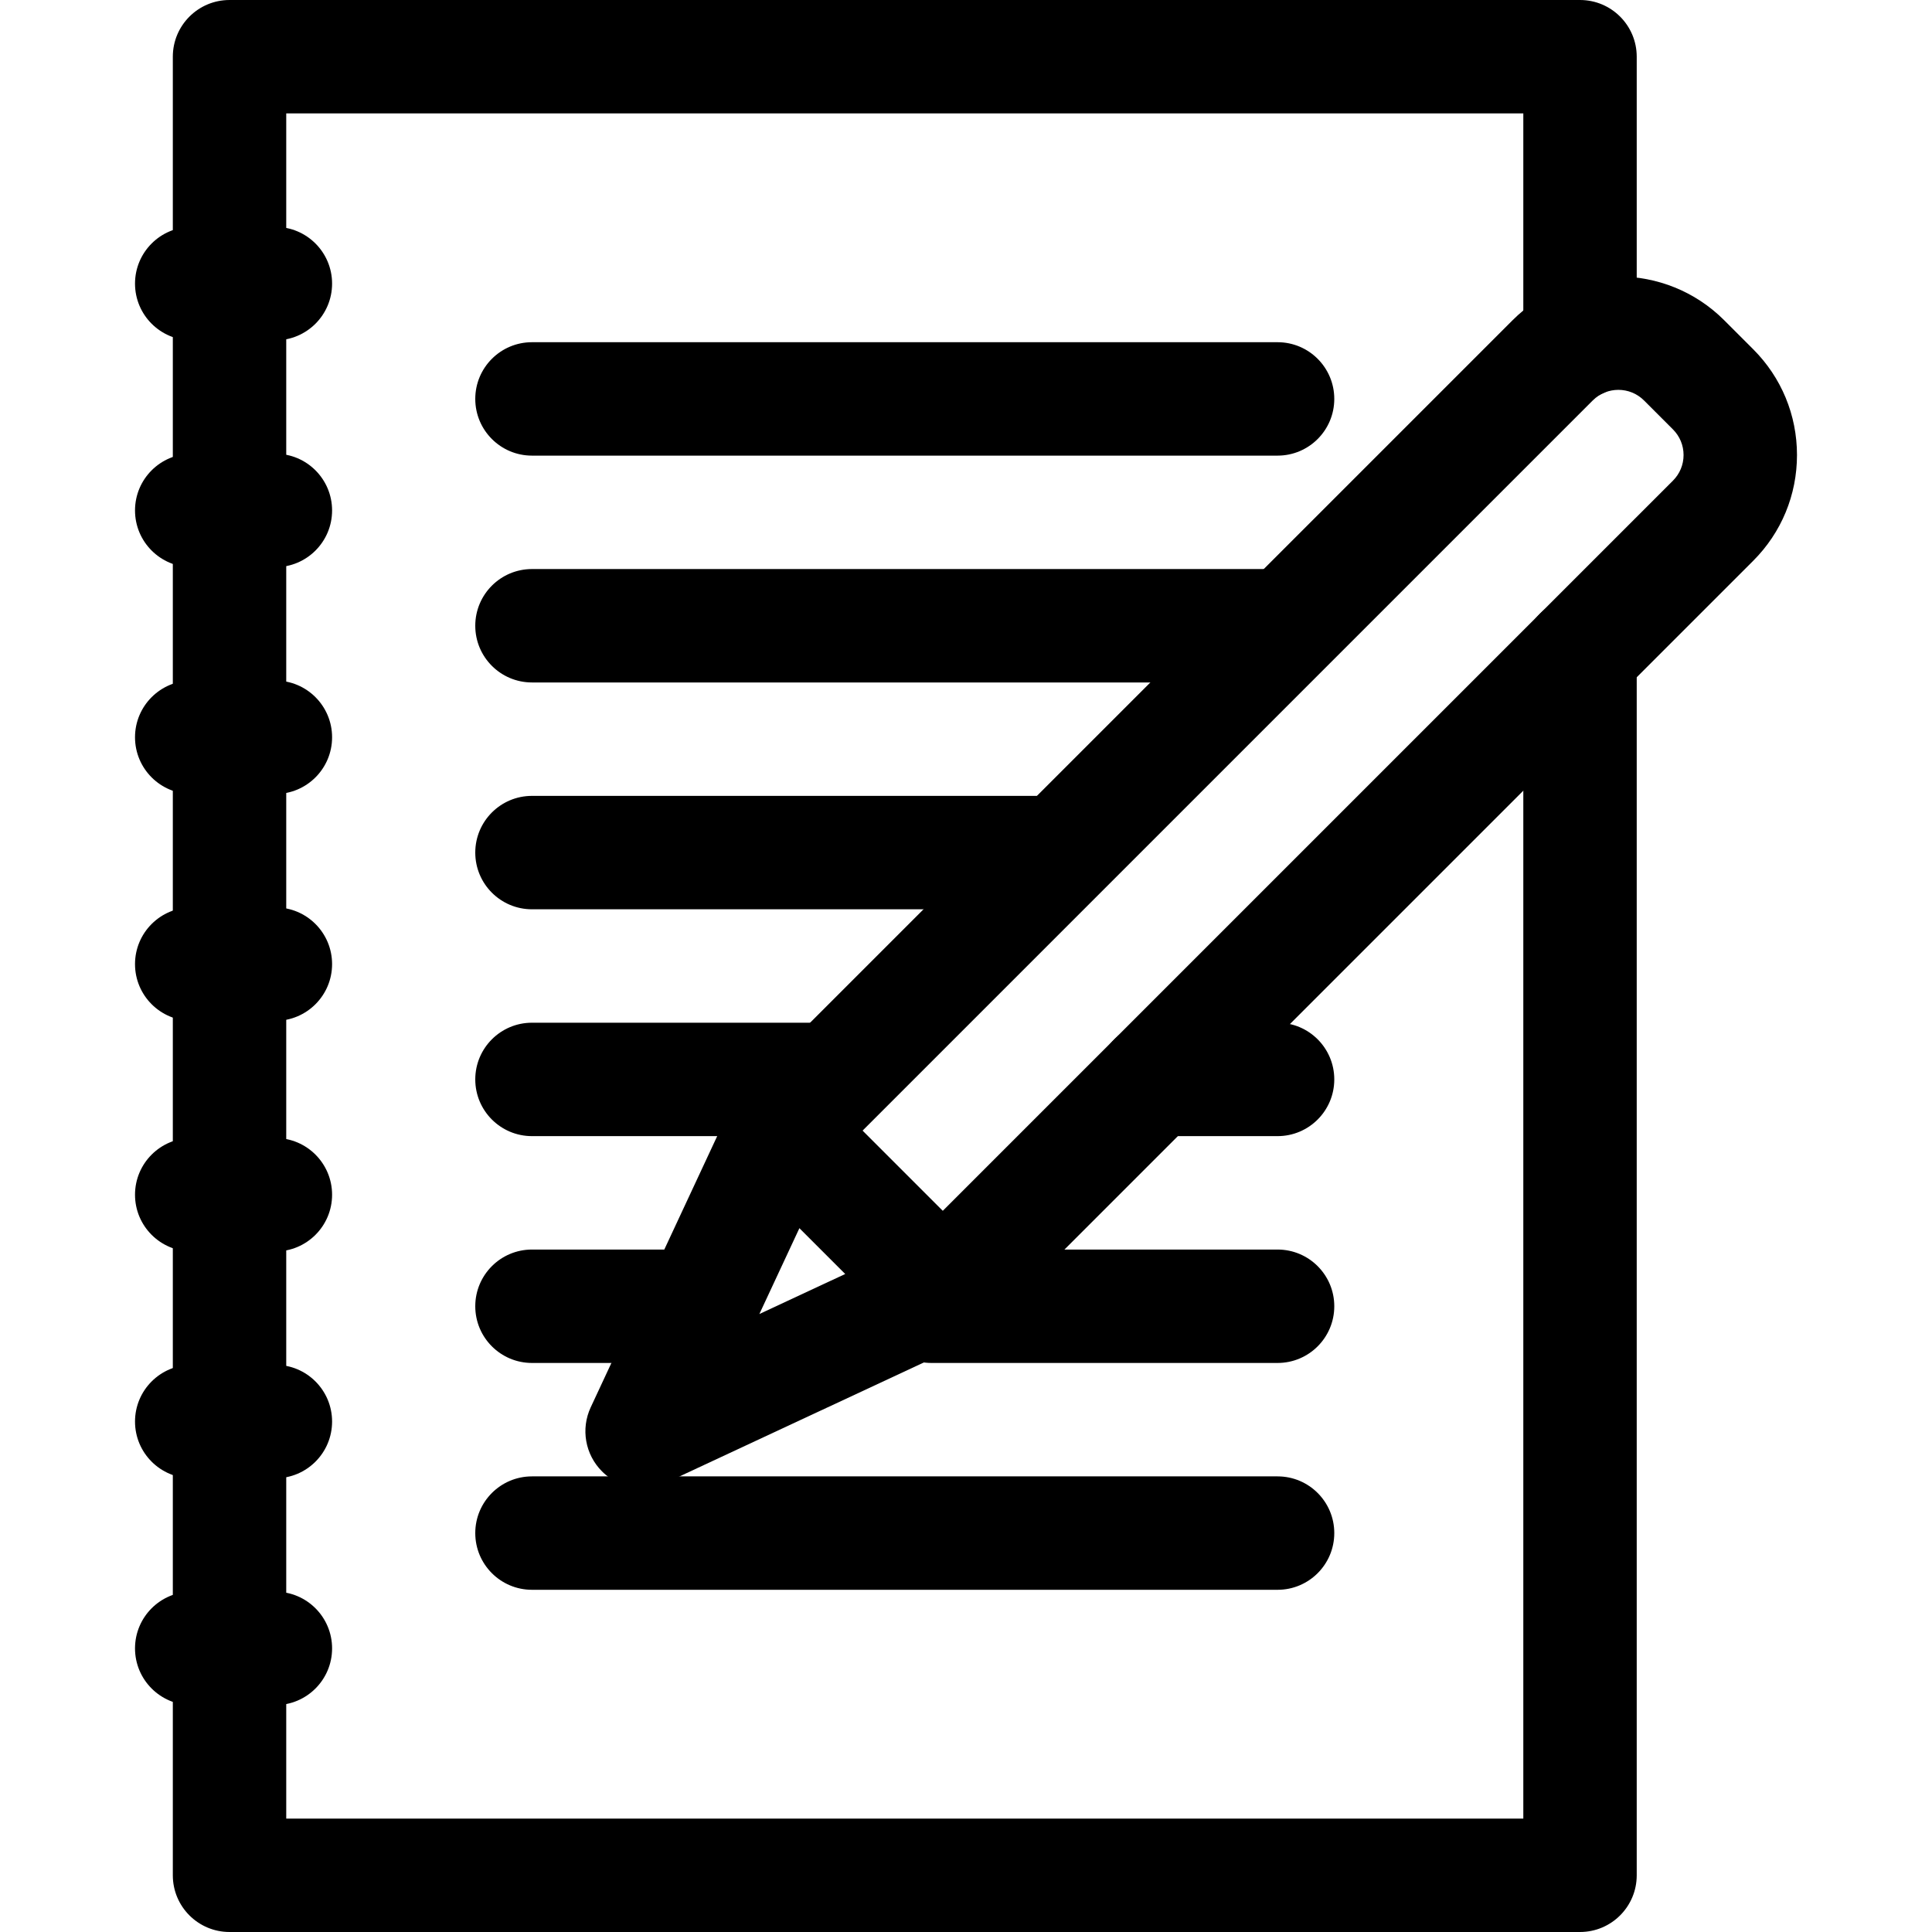 <svg id="Capa_1" enable-background="new 0 0 511.035 511.035" height="512" viewBox="0 0 511.035 511.035" width="512" xmlns="http://www.w3.org/2000/svg"><g><g><g><g><path d="m417.932 511.035h-357.219c-8.284 0-15-6.716-15-15v-481.035c0-8.284 6.716-15 15-15h357.219c8.284 0 15 6.716 15 15v75.305c0 8.284-6.716 15-15 15s-15-6.716-15-15v-60.305h-327.219v451.035h327.219v-308.103c0-8.284 6.716-15 15-15s15 6.716 15 15v323.103c0 8.284-6.716 15-15 15z"/></g><g><g><path d="m337.932 420.518h-197.219c-8.284 0-15-6.716-15-15s6.716-15 15-15h197.219c8.284 0 15 6.716 15 15s-6.716 15-15 15z"/></g><g><path d="m337.932 360.518h-91.58c-8.284 0-15-6.716-15-15s6.716-15 15-15h91.58c8.284 0 15 6.716 15 15s-6.716 15-15 15z"/></g><g><path d="m185.27 360.518h-44.557c-8.284 0-15-6.716-15-15s6.716-15 15-15h44.557c8.284 0 15 6.716 15 15s-6.716 15-15 15z"/></g><g><path d="m337.932 300.518h-32.586c-8.284 0-15-6.716-15-15s6.716-15 15-15h32.586c8.284 0 15 6.716 15 15s-6.716 15-15 15z"/></g><g><path d="m218.932 300.518h-78.219c-8.284 0-15-6.716-15-15s6.716-15 15-15h78.219c8.284 0 15 6.716 15 15s-6.716 15-15 15z"/></g><g><path d="m275.518 240.518h-134.805c-8.284 0-15-6.716-15-15s6.716-15 15-15h134.805c8.284 0 15 6.716 15 15s-6.716 15-15 15z"/></g><g><path d="m337.932 180.518h-197.219c-8.284 0-15-6.716-15-15s6.716-15 15-15h197.219c8.284 0 15 6.716 15 15s-6.716 15-15 15z"/></g><g><path d="m337.932 120.518h-197.219c-8.284 0-15-6.716-15-15s6.716-15 15-15h197.219c8.284 0 15 6.716 15 15s-6.716 15-15 15z"/></g></g></g><g><g><path d="m249.352 356.512c-3.839 0-7.678-1.465-10.607-4.393l-42.427-42.426c-2.813-2.813-4.394-6.628-4.394-10.606 0-3.979 1.581-7.794 4.394-10.607l203.77-203.77c15.435-15.434 40.549-15.434 55.982 0l7.658 7.658c7.476 7.476 11.594 17.417 11.594 27.99s-4.117 20.515-11.594 27.991l-203.77 203.77c-2.929 2.928-6.767 4.393-10.606 4.393zm-21.214-57.426 21.213 21.213 193.164-193.163c1.81-1.811 2.807-4.218 2.807-6.778s-.997-4.967-2.807-6.777l-7.658-7.658c-3.736-3.736-9.818-3.737-13.556.001z"/></g><g><path d="m169.848 393.593c-3.896 0-7.734-1.518-10.61-4.394-4.459-4.459-5.653-11.231-2.988-16.946l37.081-79.507c2.068-4.435 6.17-7.583 10.99-8.433 4.821-.849 9.751.705 13.211 4.166l42.427 42.426c3.46 3.46 5.016 8.392 4.166 13.211s-3.997 8.921-8.432 10.989l-79.508 37.081c-2.03.947-4.193 1.407-6.337 1.407zm41.617-68.754-10.604 22.737 22.737-10.604z"/></g></g></g><g><g><path d="m72.842 451.018h-22.129c-8.284 0-15-6.716-15-15s6.716-15 15-15h22.129c8.284 0 15 6.716 15 15s-6.715 15-15 15z"/></g><g><path d="m72.842 391.018h-22.129c-8.284 0-15-6.716-15-15s6.716-15 15-15h22.129c8.284 0 15 6.716 15 15s-6.715 15-15 15z"/></g><g><path d="m72.842 331.018h-22.129c-8.284 0-15-6.716-15-15s6.716-15 15-15h22.129c8.284 0 15 6.716 15 15s-6.715 15-15 15z"/></g><g><path d="m72.842 270.018h-22.129c-8.284 0-15-6.716-15-15s6.716-15 15-15h22.129c8.284 0 15 6.716 15 15s-6.715 15-15 15z"/></g><g><path d="m72.842 210.018h-22.129c-8.284 0-15-6.716-15-15s6.716-15 15-15h22.129c8.284 0 15 6.716 15 15s-6.715 15-15 15z"/></g><g><path d="m72.842 150.018h-22.129c-8.284 0-15-6.716-15-15s6.716-15 15-15h22.129c8.284 0 15 6.716 15 15s-6.715 15-15 15z"/></g><g><path d="m72.842 90.018h-22.129c-8.284 0-15-6.716-15-15s6.716-15 15-15h22.129c8.284 0 15 6.716 15 15s-6.715 15-15 15z"/></g></g></g></svg>